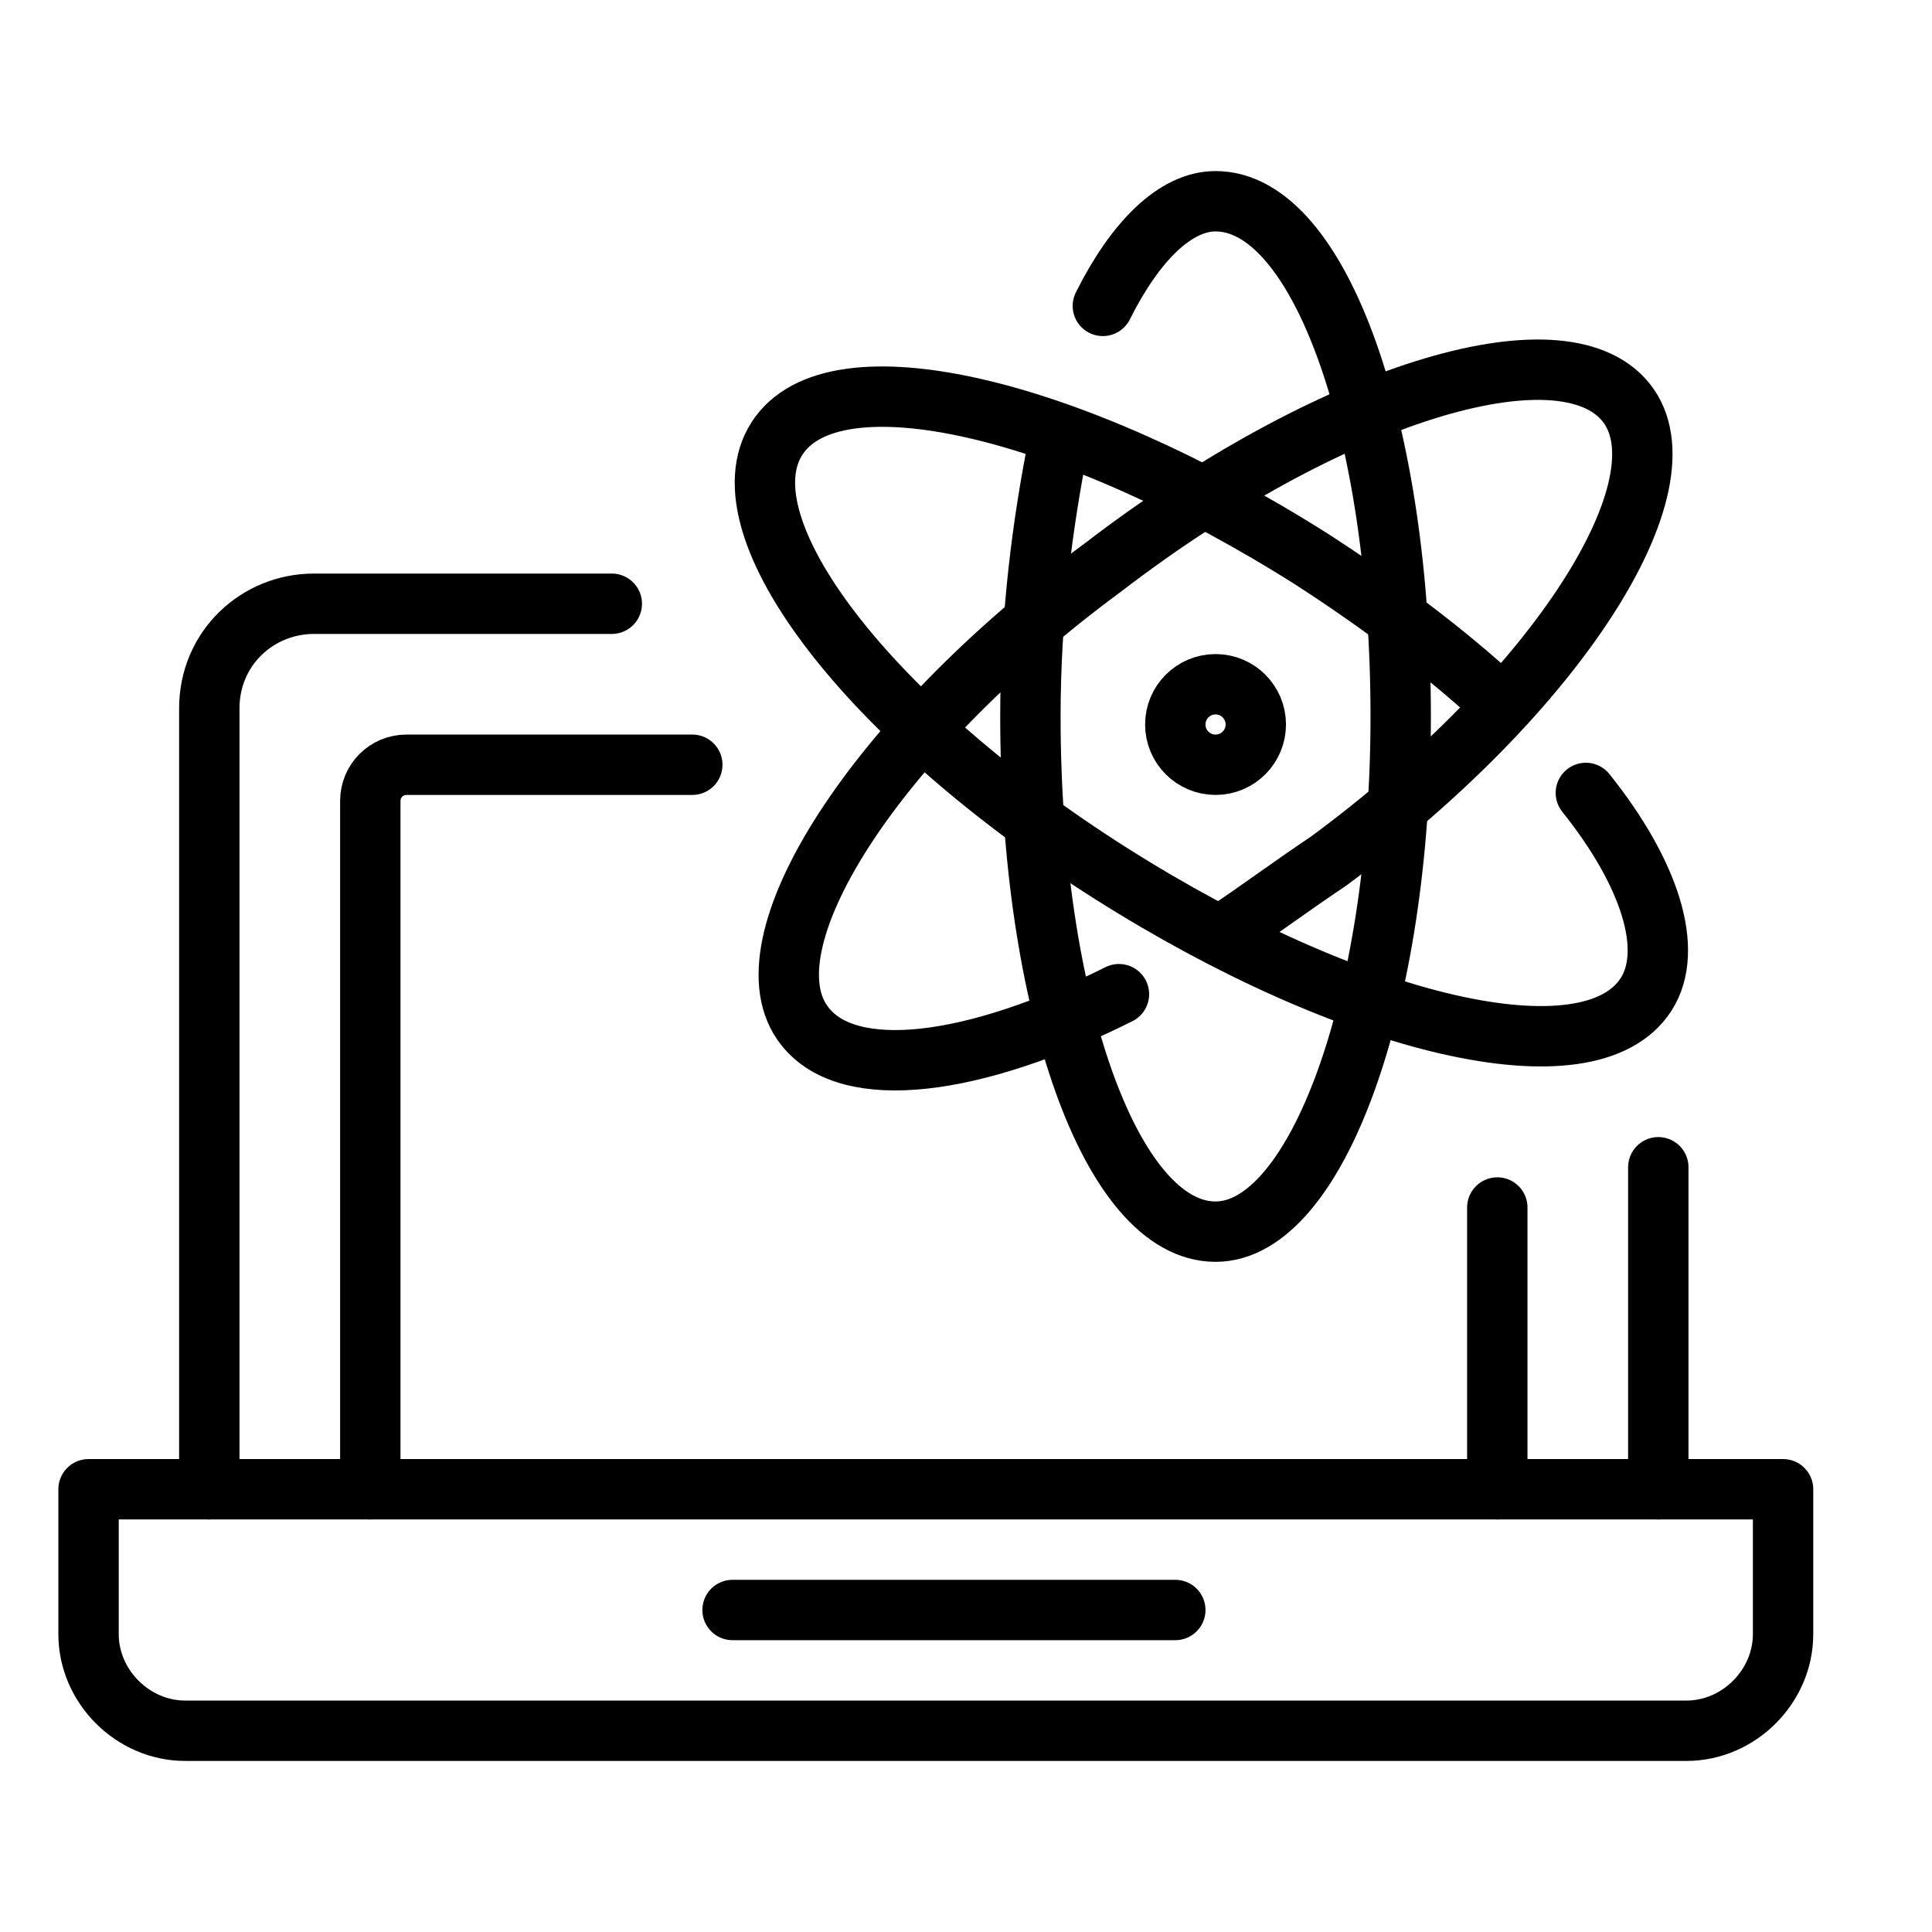<?xml version="1.0" encoding="utf-8"?>
<!-- Generator: Adobe Illustrator 23.1.1, SVG Export Plug-In . SVG Version: 6.00 Build 0)  -->
<svg version="1.1" xmlns="http://www.w3.org/2000/svg" xmlns:xlink="http://www.w3.org/1999/xlink" x="0px" y="0px"
	 viewBox="0 0 48 48" style="enable-background:new 0 0 48 48;" xml:space="preserve">
<style type="text/css">
	.st0{fill:none;stroke:#000000;stroke-width:1.5;stroke-linecap:round;stroke-linejoin:round;stroke-miterlimit:10;}
	.st1{fill:none;stroke:#000000;stroke-width:1.5;}
	.st2{fill:none;stroke:#000000;stroke-width:1.5;stroke-dasharray:3.857,2.571;}
	.st3{fill:none;stroke:#000000;stroke-width:1.5;stroke-dasharray:2.864,1.909;}
	.st4{fill:none;stroke:#000000;stroke-width:1.5;stroke-dasharray:3,2;}
	.st5{fill:none;stroke:#000000;stroke-width:1.5;stroke-dasharray:2.5,1.667;}
	.st6{fill:none;stroke:#000000;stroke-width:1.5;stroke-linecap:round;stroke-linejoin:round;}
	.st7{fill:none;stroke:#000000;stroke-width:1.5;stroke-linecap:round;stroke-miterlimit:10;}
	
		.st8{fill:none;stroke:#000000;stroke-width:1.5;stroke-linecap:round;stroke-linejoin:round;stroke-miterlimit:10;stroke-dasharray:2,3;}
	
		.st9{fill:none;stroke:#000000;stroke-width:1.5;stroke-linecap:round;stroke-linejoin:round;stroke-miterlimit:10;stroke-dasharray:3,3;}
	.st10{fill:none;stroke:#000000;stroke-width:1.5;stroke-linecap:round;stroke-linejoin:round;stroke-dasharray:2,3;}
	.st11{fill:none;stroke:#000000;stroke-width:0;stroke-miterlimit:10;}
	.st12{fill:none;stroke:#000000;stroke-width:1.5;stroke-linecap:round;stroke-linejoin:round;stroke-dasharray:1.738,2.606;}
	.st13{fill:none;stroke:#000000;stroke-width:1.5;stroke-linecap:round;stroke-linejoin:round;stroke-dasharray:1.744,2.615;}
	.st14{fill:none;stroke:#000000;stroke-width:1.5;stroke-linecap:round;stroke-linejoin:round;stroke-dasharray:1.421,2.131;}
	.st15{fill:none;stroke:#000000;stroke-width:1.5;stroke-linecap:round;stroke-linejoin:round;stroke-dasharray:1.357,2.035;}
	.st16{fill:none;stroke:#000000;stroke-width:1.5;stroke-linecap:round;stroke-linejoin:round;stroke-dasharray:1.5,2.25;}
	
		.st17{fill:none;stroke:#000000;stroke-width:1.5;stroke-linecap:round;stroke-linejoin:round;stroke-miterlimit:10;stroke-dasharray:3,2;}
	.st18{fill:none;stroke:#000000;stroke-width:1.5;stroke-linecap:round;stroke-linejoin:round;stroke-dasharray:1,3;}
	.st19{fill:none;stroke:#000000;stroke-width:1.5;stroke-linecap:round;stroke-linejoin:round;stroke-dasharray:0.918,2.755;}
	.st20{fill:none;stroke:#000000;stroke-width:1.5;stroke-linecap:round;stroke-linejoin:round;stroke-dasharray:0.868,2.604;}
	.st21{fill:none;stroke:#000000;stroke-width:1.5;stroke-linecap:round;stroke-linejoin:round;stroke-dasharray:1.957,2.936;}
	.st22{fill:none;stroke:#000000;stroke-width:1.5;stroke-linecap:round;stroke-linejoin:round;stroke-dasharray:1.878,2.817;}
	.st23{fill:none;stroke:#000000;stroke-width:1.5;stroke-linecap:round;stroke-linejoin:round;stroke-dasharray:2.146,3.218;}
	.st24{fill:none;stroke:#000000;stroke-width:1.5;stroke-linecap:round;stroke-linejoin:round;stroke-dasharray:1.909,2.864;}
	
		.st25{fill:none;stroke:#000000;stroke-width:1.5;stroke-linecap:round;stroke-linejoin:round;stroke-miterlimit:10;stroke-dasharray:2,2;}
	.st26{fill:none;stroke:#000000;stroke-width:1.5;stroke-linecap:round;stroke-linejoin:round;stroke-dasharray:2.047,3.071;}
	.st27{fill:none;stroke:#000000;stroke-width:1.5;stroke-linecap:round;stroke-linejoin:round;stroke-dasharray:2.17,3.255;}
	.st28{fill:none;stroke:#000000;stroke-width:1.5;stroke-linecap:round;stroke-linejoin:round;stroke-dasharray:1.826,2.739;}
	
		.st29{fill:none;stroke:#000000;stroke-width:1.5;stroke-linecap:round;stroke-linejoin:round;stroke-miterlimit:10;stroke-dasharray:5.273,2.636;}
	
		.st30{fill:none;stroke:#000000;stroke-width:1.5;stroke-linecap:round;stroke-linejoin:round;stroke-miterlimit:10;stroke-dasharray:5,2;}
	
		.st31{fill:none;stroke:#000000;stroke-width:1.5;stroke-linecap:round;stroke-linejoin:round;stroke-miterlimit:10;stroke-dasharray:3,4;}
	
		.st32{fill:none;stroke:#000000;stroke-width:1.5;stroke-linecap:round;stroke-linejoin:round;stroke-miterlimit:10;stroke-dasharray:3.162,2.108;}
	.st33{fill:none;stroke:#000000;stroke-width:1.5;stroke-linejoin:round;stroke-miterlimit:10;}
	.st34{fill:#E7BBEB;}
	.st35{fill:#92DFF3;}
	.st36{fill:#C02424;}
	.st37{fill:#231F20;}
	.st38{fill:#ED1C24;}
</style>
<g id="base-size">
</g>
<g id="icon">
</g>
<g id="Layer_3">
	<g>
		<line class="st0" x1="41.2" y1="29" x2="41.2" y2="37"/>
		<path class="st0" d="M5.2,37V17.6c0-1.5,1.2-2.6,2.6-2.6h7.4"/>
		<line class="st0" x1="37.2" y1="30" x2="37.2" y2="37"/>
		<path class="st0" d="M9.2,37V19.9c0-0.5,0.4-0.9,0.9-0.9h7.1"/>
		<path class="st0" d="M44.2,37h-42v3.6c0,1.3,1.1,2.4,2.4,2.4h37.3c1.3,0,2.4-1.1,2.4-2.4V37z"/>
		<circle class="st6" cx="30.2" cy="18" r="1"/>
		<path class="st6" d="M27.4,7.6C28.2,6,29.2,5,30.2,5c2.6,0,4.6,5.7,4.6,12.8c0,7.1-2.1,12.8-4.6,12.8c-2.6,0-4.6-5.7-4.6-12.8
			c0-2.5,0.3-4.8,0.7-6.8"/>
		<path class="st6" d="M27.8,24.7c-3.6,1.8-6.7,2.2-7.8,0.8c-1.6-2,1.7-7.2,7.4-11.4C33,9.8,38.8,8,40.4,10c1.6,2-1.7,7.2-7.4,11.4
			c-0.9,0.6-1.7,1.2-2.6,1.8"/>
		<path class="st6" d="M39.4,19.7c1.6,2,2.2,3.9,1.5,5c-1.4,2.2-7.3,0.8-13.3-3c-6-3.8-9.7-8.6-8.3-10.8c1.4-2.2,7.3-0.8,13.3,3
			c1.7,1.1,3.3,2.3,4.6,3.5"/>
		<line class="st0" x1="18.2" y1="40" x2="29.2" y2="40"/>
	</g>
</g>
<g id="TEMPLATE">
</g>
</svg>
